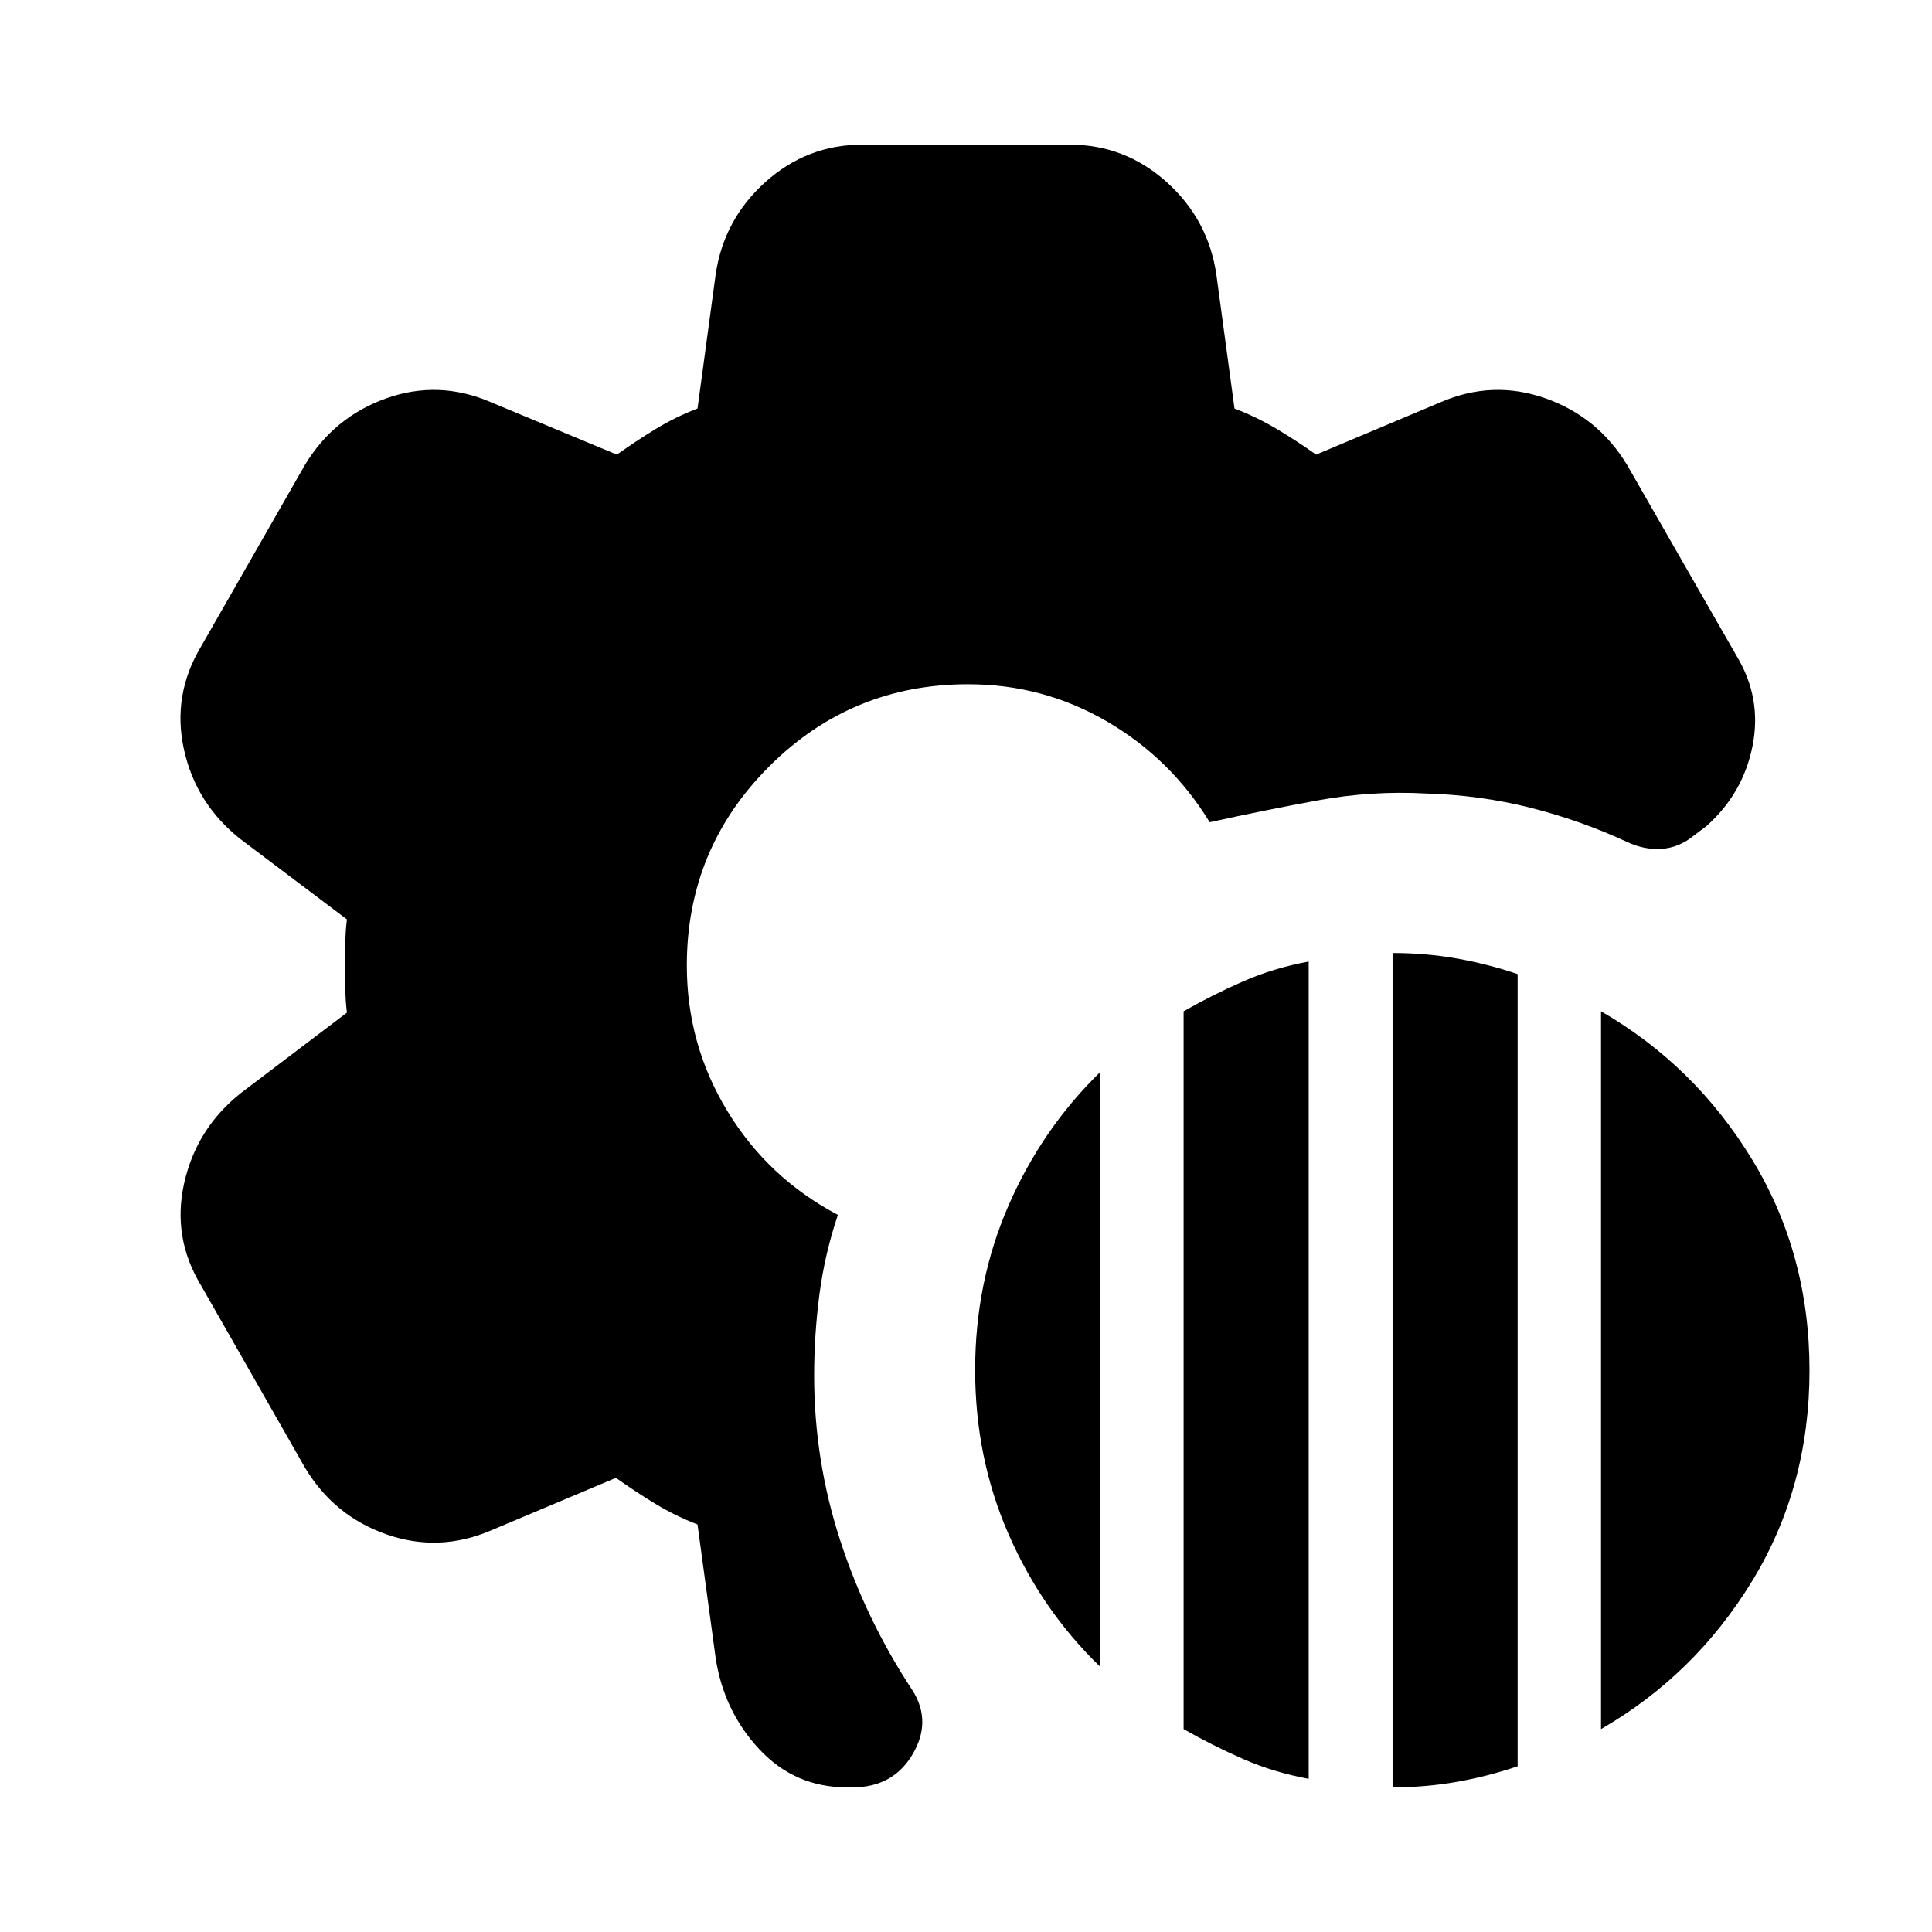 <svg xmlns="http://www.w3.org/2000/svg" height="24" viewBox="0 -960 960 960" width="24"><path d="M420.85-71.87q-25.92 0-43.59-18.98t-21.67-45.41l-9-66.24q-11.09-4.28-21.04-10.33-9.94-6.04-19.51-12.84l-61.76 26q-25.95 11.24-52.15 2.12-26.2-9.12-40.67-33.32l-51.55-90.37q-14.48-23.96-8.36-51.03 6.12-27.08 28.08-44.56l52.76-40q-.76-6.04-.76-11.58v-23.18q0-5.54.76-11.58l-52.76-39.76q-22.2-17.48-28.2-44.56-6-27.08 8.48-51.27l51.55-90.13q14.47-23.96 40.55-33.2 26.08-9.24 52.03 2l62.48 26q9.57-6.8 19.27-12.73 9.71-5.92 20.8-10.2l9-66.48q4-27.43 24.71-46.03 20.72-18.6 48.16-18.6h103.08q27.44 0 48.16 18.6 20.71 18.6 24.71 46.03l9 66.48q11.09 4.28 21.04 10.2 9.94 5.93 19.51 12.73l61.76-26q25.95-11.24 52.15-2t40.67 33.2l54.42 94.91q12.56 20.85 7.88 44.58-4.69 23.73-23.06 40.01l-6.08 4.56q-7.29 6-15.93 6.62-8.64.62-17.16-3.38-23.63-10.91-48.48-17.13-24.85-6.21-51.2-6.98-27.39-1.52-54.28 3.44t-53.56 10.83q-19.24-31.53-51-50.05Q518.33-620 481.04-620q-58 0-98.88 40.88-40.88 40.88-40.88 98.88 0 39.2 20.2 72.41 20.19 33.22 54.87 51.5-6.52 19.29-9.17 39.45-2.64 20.16-2.64 40.45 0 42 12.91 81.73 12.9 39.74 36.18 74.98 9.44 15.35-.28 31.6-9.72 16.25-29.63 16.25h-2.87Zm271.11 0v-414.59q16.48 0 31.95 2.74 15.48 2.74 30.2 7.74v393.63q-14.72 5-30.2 7.74-15.47 2.74-31.95 2.74Zm-103.83-28.96V-457.5q14.48-8.24 29.58-14.86 15.09-6.62 32.57-9.86v406.11q-17.48-3.24-32.57-9.86-15.1-6.62-29.58-14.86Zm207.41 0V-457.5q46.68 26.96 75.13 73.75 28.46 46.79 28.46 104.71 0 57.91-28.46 104.58-28.45 46.68-75.13 73.63ZM546.7-131.78q-28.96-27.96-45.56-65.89-16.6-37.94-16.6-81.61 0-43.68 16.6-81.75 16.6-38.08 45.56-66.27v295.52Z"/></svg>